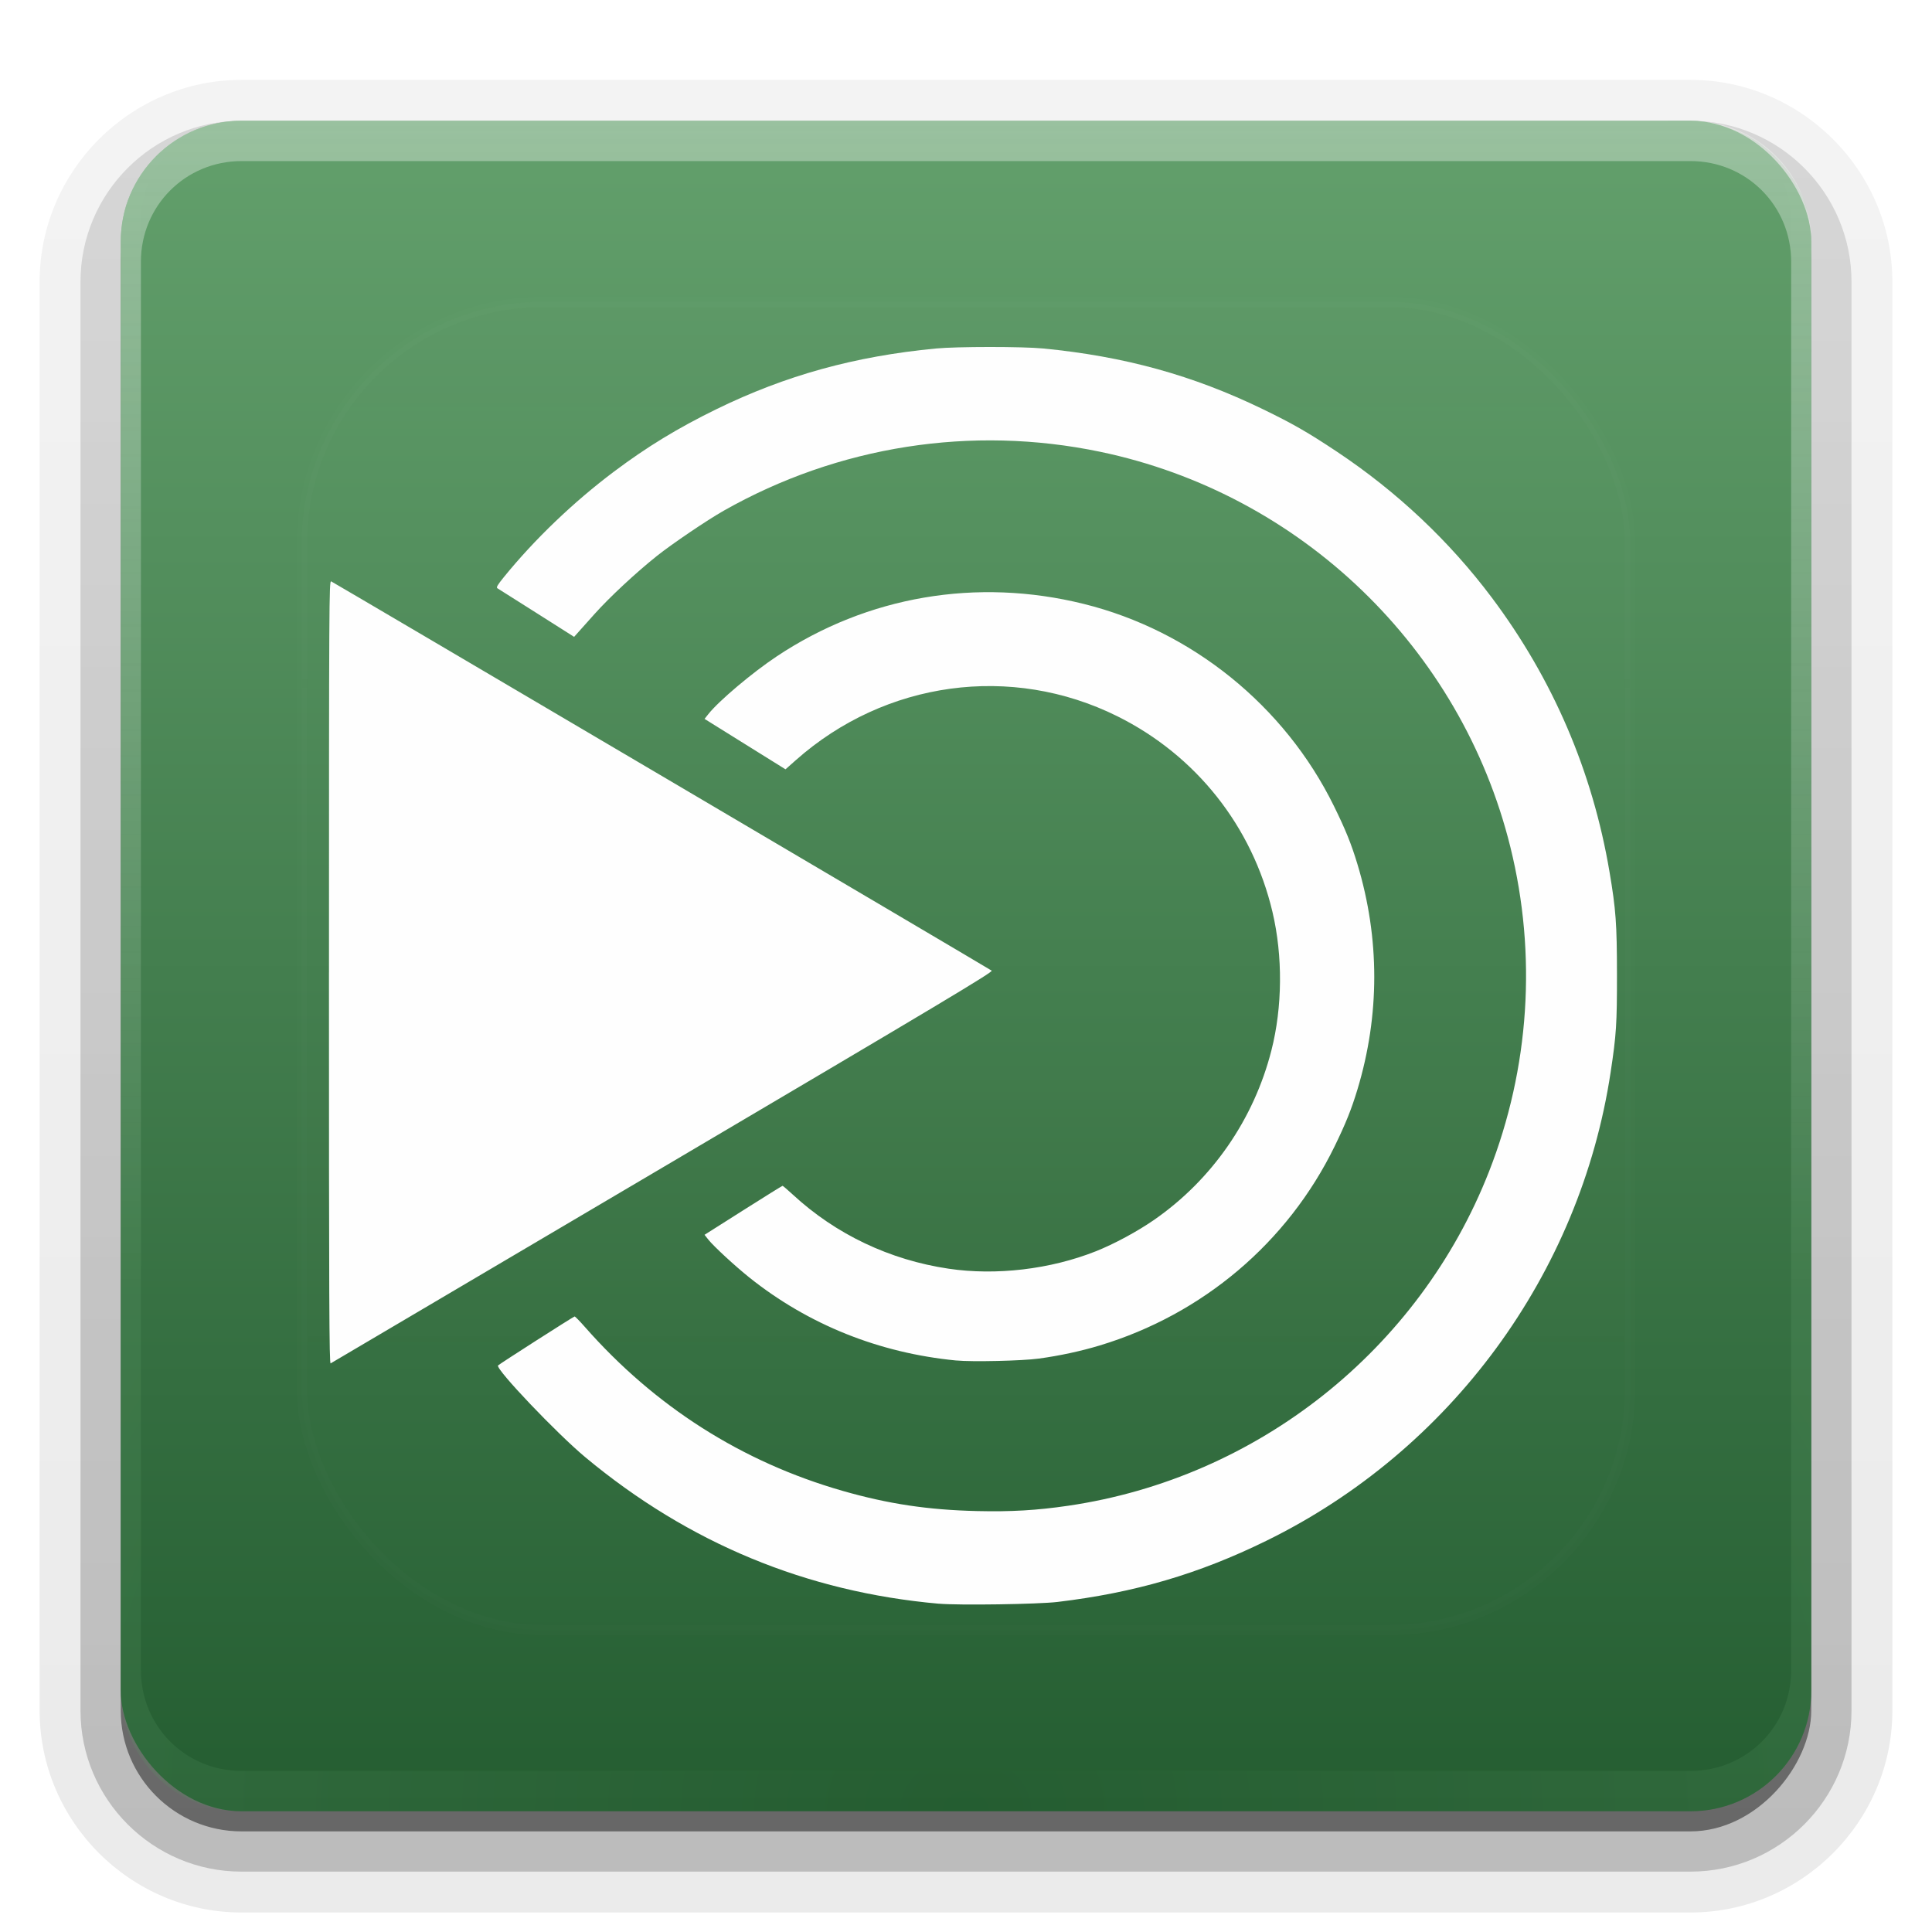 <svg height="96" width="96" xmlns="http://www.w3.org/2000/svg" xmlns:xlink="http://www.w3.org/1999/xlink"><linearGradient id="a"><stop offset="0" stop-color="#245d31"/><stop offset="1" stop-color="#63a06c"/></linearGradient><linearGradient id="b"><stop offset="0" stop-color="#fefefe"/><stop offset="1" stop-color="#fefefe" stop-opacity="0"/></linearGradient><linearGradient id="c" gradientUnits="userSpaceOnUse" x1="36.357" x2="36.357" xlink:href="#b" y1="6" y2="63.893"/><filter id="d" color-interpolation-filters="sRGB" height="1.384" width="1.384" x="-.192" y="-.192"><feGaussianBlur stdDeviation="5.28"/></filter><radialGradient id="e" cx="48" cy="90.172" gradientTransform="matrix(1.157 0 0 .996 -7.551 .197)" gradientUnits="userSpaceOnUse" r="42" xlink:href="#a"/><clipPath id="f"><rect height="84" rx="6" width="84" x="6" y="6"/></clipPath><linearGradient id="g" gradientUnits="userSpaceOnUse" x1="48" x2="48" xlink:href="#a" y1="90" y2="5.988"/><linearGradient id="h" gradientTransform="matrix(1.006 0 0 .994 100 0)" gradientUnits="userSpaceOnUse" x1="45.448" x2="45.448" y1="92.54" y2="7.017"><stop offset="0"/><stop offset="1" stop-opacity=".588"/></linearGradient><linearGradient id="i" gradientTransform="matrix(1.024 0 0 1.012 -1.143 -98.071)" gradientUnits="userSpaceOnUse" x1="32.251" x2="32.251" xlink:href="#h" y1="6.132" y2="90.239"/><linearGradient id="j" gradientTransform="translate(0 -97)" gradientUnits="userSpaceOnUse" x1="32.251" x2="32.251" xlink:href="#h" y1="6.132" y2="90.239"/><linearGradient id="k" gradientUnits="userSpaceOnUse" x1="48" x2="48" xlink:href="#b" y1="20.221" y2="138.661"/><g><g fill="url(#i)"><path d="m12-95.031c-5.511 0-10.031 4.52-10.031 10.031v71c0 5.511 4.52 10.031 10.031 10.031h72c5.511 0 10.031-4.52 10.031-10.031v-71c0-5.511-4.52-10.031-10.031-10.031z" opacity=".08" transform="scale(1 -1)"/><path d="m12-94.031c-4.972 0-9.031 4.06-9.031 9.031v71c0 4.972 4.06 9.031 9.031 9.031h72c4.972 0 9.031-4.06 9.031-9.031v-71c0-4.972-4.06-9.031-9.031-9.031z" opacity=".1" transform="scale(1 -1)"/><path d="m12-93c-4.409 0-8 3.591-8 8v71c0 4.409 3.591 8 8 8h72c4.409 0 8-3.591 8-8v-71c0-4.409-3.591-8-8-8z" opacity=".2" transform="scale(1 -1)"/><rect height="85" opacity=".3" rx="7" transform="scale(1 -1)" width="86" x="5" y="-92"/></g><rect fill="url(#j)" height="84" opacity=".45" rx="6" transform="scale(1 -1)" width="84" x="6" y="-91"/></g><rect fill="url(#g)" height="84" rx="6" width="84" x="6" y="6"/><path d="m12 90c-3.324 0-6-2.676-6-6v-2-68-2c0-.335.041-.651.094-.969.049-.296.097-.597.188-.875.01-.03.021-.064.031-.094.099-.288.235-.547.375-.812.145-.274.316-.536.5-.781s.374-.473.594-.688c.44-.428.943-.815 1.5-1.094.279-.14.573-.247.875-.344-.256.1-.487.236-.719.375-.007.004-.024-.004-.031 0-.032.019-.062.043-.094.062-.12.077-.231.164-.344.25-.106.081-.213.161-.312.25-.178.161-.347.345-.5.531-.108.13-.218.265-.312.406-.025.038-.038.086-.062.125-.065.103-.13.205-.188.312-.101.195-.206.416-.281.625-.008.022-.024.041-.031.062-.032.092-.036.187-.062.281-.03.107-.07.203-.094.312-.073.342-.125.698-.125 1.062v2 68 2c0 2.782 2.218 5 5 5h2 68 2c2.782 0 5-2.218 5-5v-2-68-2c0-.364-.052-.721-.125-1.062-.044-.207-.088-.398-.156-.594-.008-.022-.023-.041-.031-.062-.063-.174-.138-.367-.219-.531-.042-.083-.079-.17-.125-.25-.055-.097-.127-.188-.188-.281-.094-.141-.205-.276-.312-.406-.143-.174-.303-.347-.469-.5-.011-.01-.02-.021-.031-.031-.138-.126-.285-.234-.438-.344-.103-.073-.204-.153-.312-.219-.007-.004-.024.004-.031 0-.232-.139-.463-.275-.719-.375.302.097.596.204.875.344.557.279 1.06.666 1.5 1.094.22.214.409.442.594.688s.355.508.5.781c.14.265.276.525.375.812.01.031.021.063.031.094.09.278.139.579.188.875.052.318.094.634.094.969v2 68 2c0 3.324-2.676 6-6 6z" fill="url(#e)" opacity=".2"/><path d="m12 6c-3.324 0-6 2.676-6 6v2 68 2c0 .335.041.651.094.969.049.296.097.597.188.875.01.03.021.064.031.094.099.288.235.547.375.812.145.274.316.536.5.781s.374.473.594.688c.44.428.943.815 1.5 1.094.279.14.573.247.875.344-.256-.1-.487-.236-.719-.375-.007-.004-.024.004-.031 0-.032-.019-.062-.043-.094-.062-.12-.077-.231-.164-.344-.25-.106-.081-.213-.161-.312-.25-.178-.161-.347-.345-.5-.531-.108-.13-.218-.265-.312-.406-.025-.038-.038-.086-.062-.125-.065-.103-.13-.205-.188-.312-.101-.195-.206-.416-.281-.625-.008-.022-.024-.041-.031-.062-.032-.092-.036-.187-.062-.281-.03-.107-.07-.203-.094-.312-.073-.342-.125-.698-.125-1.062v-2-68-2c0-2.782 2.218-5 5-5h2 68 2c2.782 0 5 2.218 5 5v2 68 2c0 .364-.052.721-.125 1.062-.044.207-.088.398-.156.594-.008.022-.023.041-.031.062-.063.174-.138.367-.219.531-.042.083-.079.17-.125.25-.055.097-.127.188-.188.281-.094.141-.205.276-.312.406-.143.174-.303.347-.469.5-.011.01-.02.021-.031.031-.138.126-.285.234-.438.344-.103.073-.204.153-.312.219-.007.004-.024-.004-.031 0-.232.139-.463.275-.719.375.302-.097.596-.204.875-.344.557-.279 1.06-.666 1.5-1.094.22-.214.409-.442.594-.688s.355-.508.5-.781c.14-.265.276-.525.375-.812.01-.031.021-.063.031-.094.09-.278.139-.579.188-.875.052-.318.094-.634.094-.969v-2-68-2c0-3.324-2.676-6-6-6z" fill="url(#c)" opacity=".35"/><rect height="66" rx="12" style="opacity:.1;stroke:#fefefe;stroke-width:.5;stroke-linecap:round;clip-path:url(#f);fill:url(#k);filter:url(#d)" width="66" x="15" y="15"/><path d="m46.652 79.688c-6.583-.584-12.438-3.01-17.567-7.278-1.414-1.177-4.455-4.372-4.339-4.56.032-.051 3.709-2.405 3.805-2.435.023-.007.251.224.505.513 3.485 3.964 7.808 6.716 12.805 8.15 2.268.651 4.257.95 6.697 1.006 1.677.039 2.962-.036 4.516-.264 9.417-1.378 17.447-7.755 20.916-16.61 2.013-5.138 2.383-10.767 1.06-16.117-2.446-9.893-10.407-17.564-20.387-19.645-6.386-1.332-13.013-.295-18.697 2.926-.823.466-2.558 1.64-3.316 2.243-1.041.828-2.367 2.063-3.113 2.898-.359.402-.732.82-.831.93l-.179.2-1.86-1.18c-1.023-.649-1.9-1.204-1.95-1.233-.071-.041-.002-.161.331-.57 1.524-1.874 3.451-3.719 5.462-5.229 1.642-1.232 3.161-2.158 5.083-3.098 3.441-1.682 6.88-2.634 10.91-3.018 1.051-.1 4.299-.101 5.331-.001 4.042.392 7.437 1.33 10.91 3.013 1.489.722 2.252 1.16 3.688 2.116 2.981 1.985 5.587 4.44 7.694 7.249 3.035 4.047 5.005 8.635 5.849 13.625.318 1.881.369 2.584.371 5.095.002 2.473-.032 2.999-.315 4.866-1.518 10.034-7.951 18.79-17.102 23.278-3.375 1.655-6.534 2.581-10.383 3.042-.964.115-4.914.173-5.895.086zm-30.305-31.368c0-18.521.006-19.472.108-19.432.097.037 32.561 19.17 32.82 19.343.09.06-2.452 1.581-16.327 9.768-9.039 5.333-16.472 9.719-16.518 9.746-.071.042-.084-3.039-.084-19.424zm31.163 19.282c-3.829-.371-7.346-1.783-10.273-4.122-.714-.571-1.777-1.553-2.038-1.882l-.191-.241 1.92-1.217c1.056-.669 1.937-1.217 1.957-1.217.02 0 .25.197.512.438 2.137 1.973 4.812 3.245 7.74 3.68 2.356.35 5.056.031 7.311-.864.912-.362 2.065-.984 2.904-1.566 2.877-1.997 4.949-4.991 5.823-8.414.551-2.157.571-4.69.054-6.881-1.004-4.257-3.8-7.784-7.711-9.727-5.263-2.615-11.53-1.758-15.974 2.183l-.513.455-1.718-1.07c-.945-.588-1.85-1.152-2.011-1.253l-.293-.183.189-.238c.52-.657 2.184-2.061 3.404-2.872 4.497-2.99 9.933-3.919 15.244-2.604 5.365 1.328 9.984 5.058 12.433 10.039.585 1.189.863 1.877 1.171 2.894 1.115 3.686 1.115 7.511 0 11.197-.3.991-.582 1.692-1.138 2.832-2.33 4.77-6.543 8.339-11.669 9.887-.938.283-1.989.51-3.023.651-.833.114-3.314.171-4.108.094z" fill="#fefefe" stroke-width=".062"/></svg>